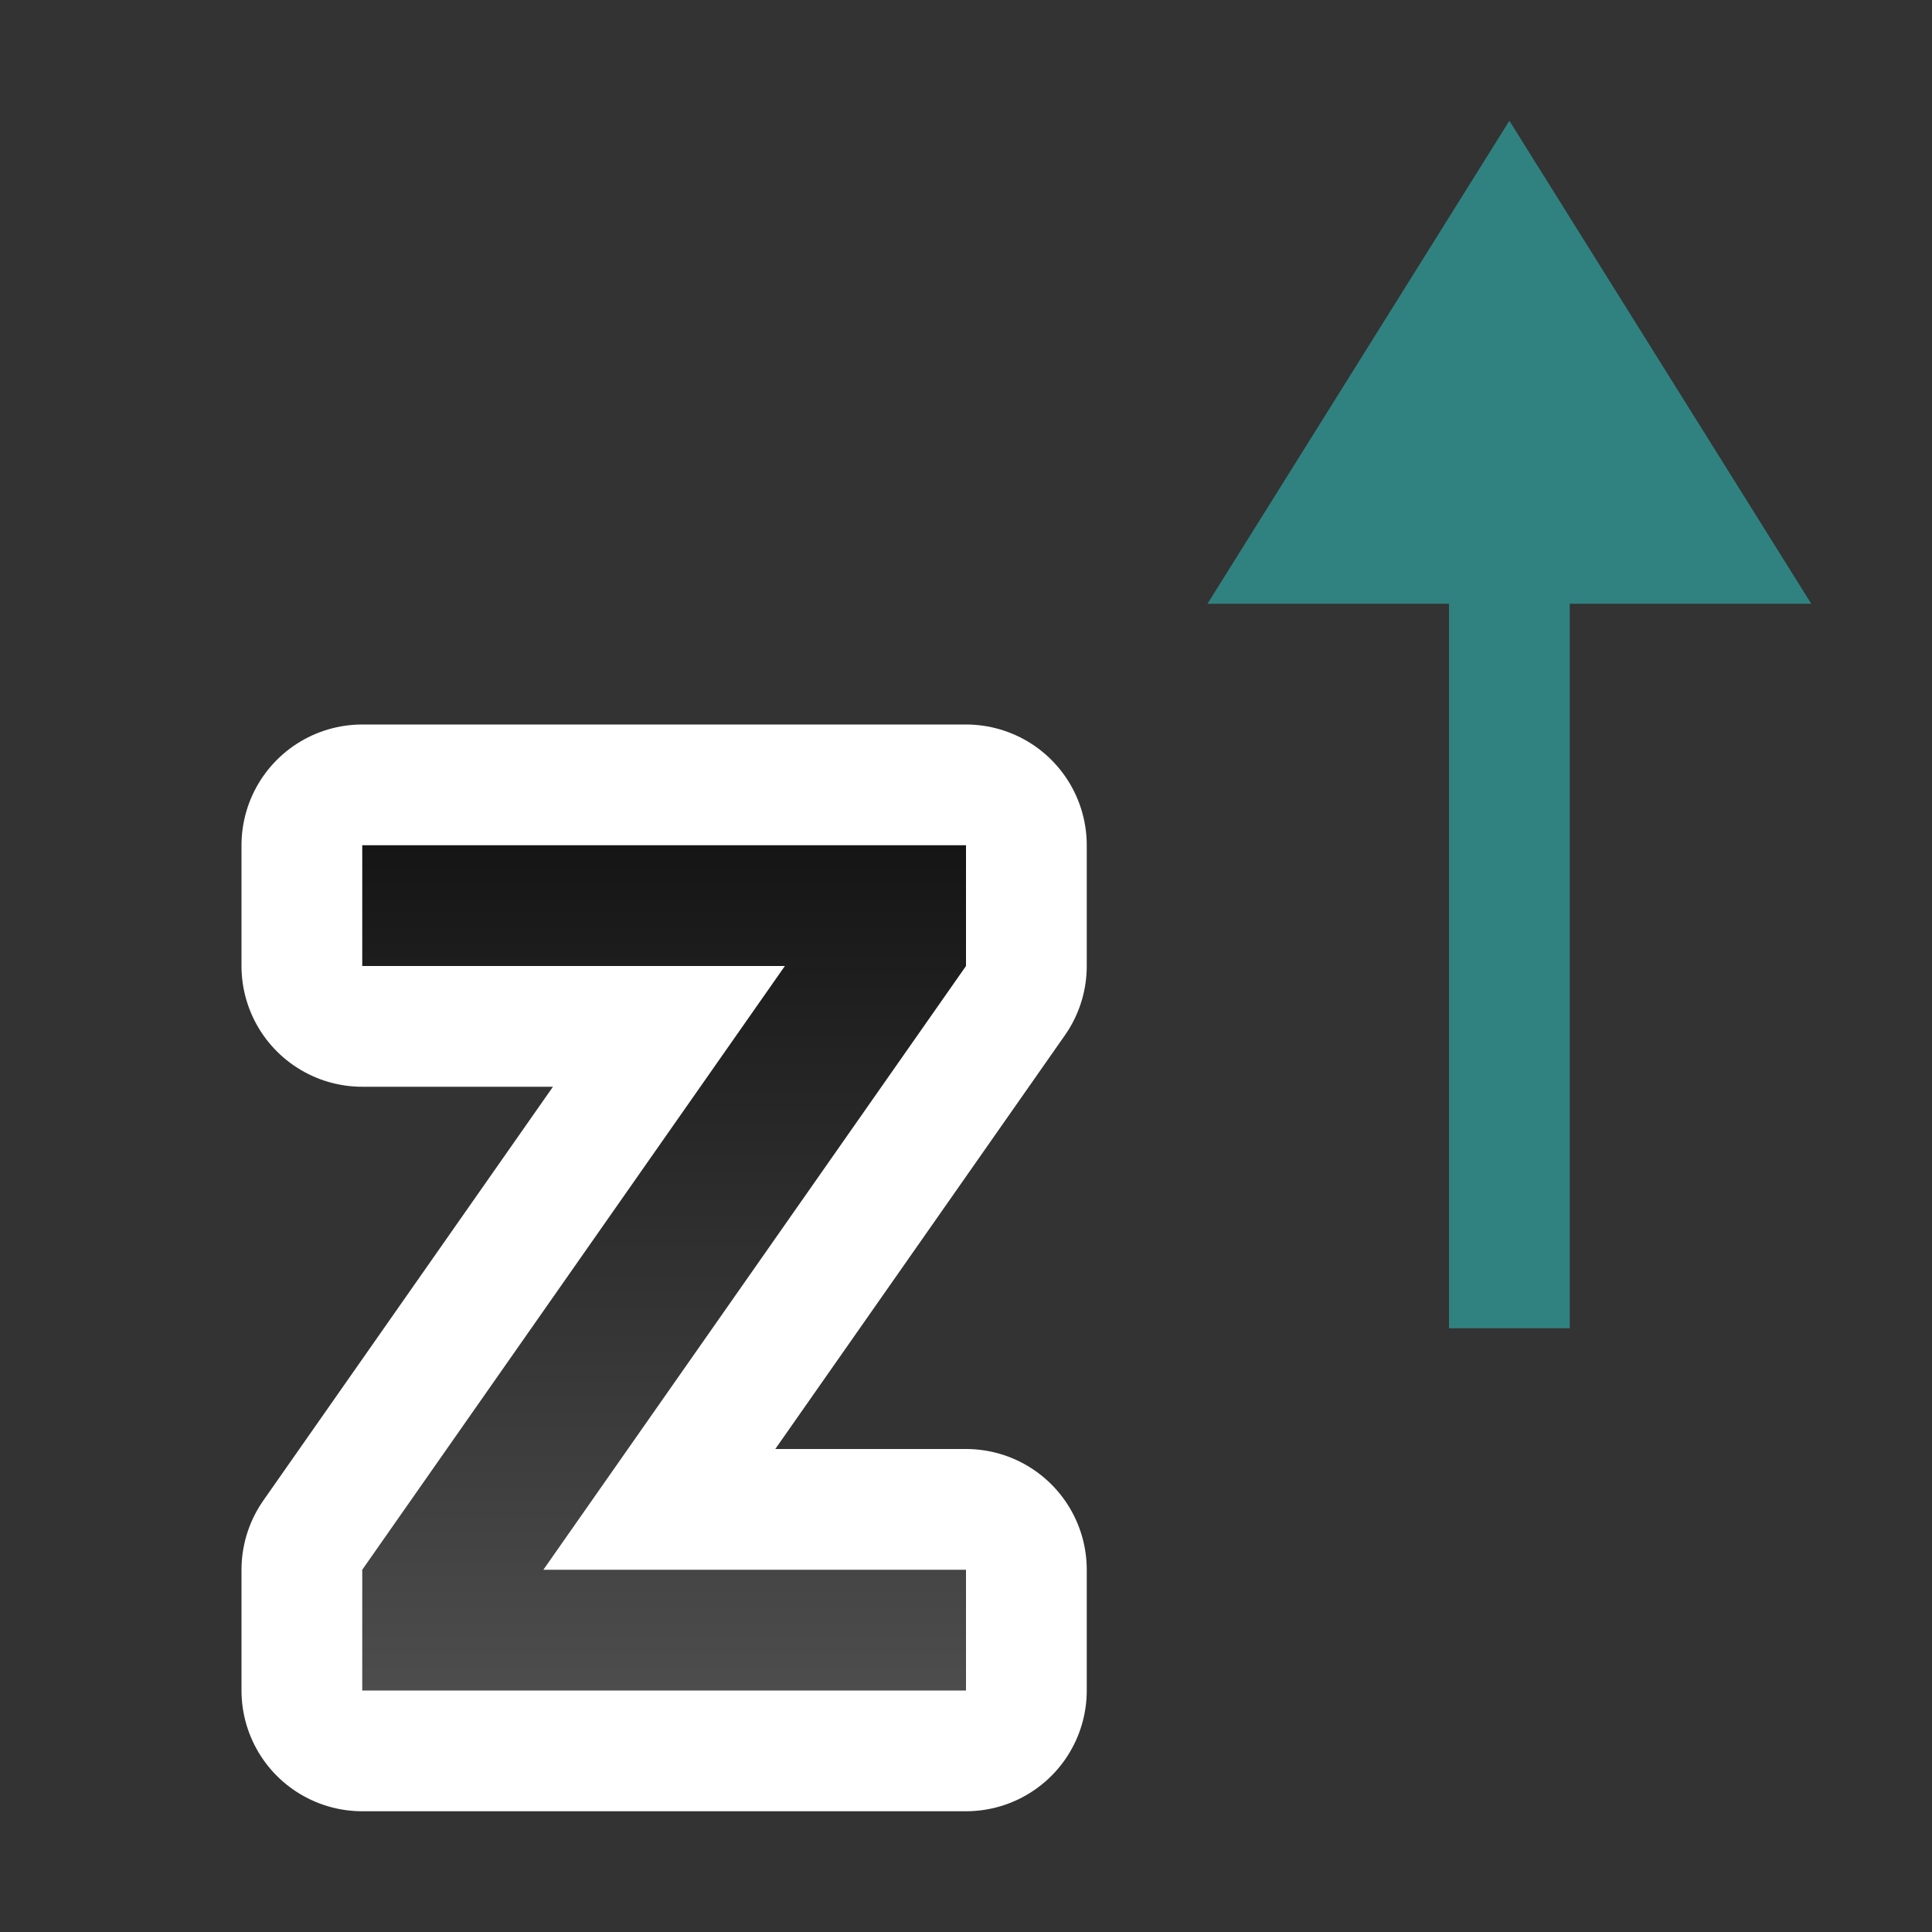 <svg xmlns="http://www.w3.org/2000/svg" xmlns:xlink="http://www.w3.org/1999/xlink" viewBox="0 0 16 16"><rect x="0" y="0" width="16" height="16" fill="#333333" stroke="none"/><defs><linearGradient id="b"><stop style="stop-color:#fdfdfd;stop-opacity:1" offset="0"/><stop style="stop-color:#4d4d4d;stop-opacity:1" offset="1"/></linearGradient><linearGradient id="a" gradientTransform="matrix(-1.774 0 0 -2.619 9.29 -4.965)" gradientUnits="userSpaceOnUse" x1="3.996" x2="5.108" y1="3.152" y2="16.034"><stop offset="0" stop-color="#737373" style="stop-color:#151515;stop-opacity:1"/><stop offset="1" stop-color="#3f3f3f" style="stop-color:#4d4d4d;stop-opacity:1"/></linearGradient><linearGradient xlink:href="#a" id="d" x1="5" y1="7" x2="5" y2="14" gradientUnits="userSpaceOnUse" gradientTransform="translate(1)"/><linearGradient xlink:href="#b" id="c" x1="5" y1="7" x2="5" y2="14" gradientUnits="userSpaceOnUse" gradientTransform="translate(1)"/></defs><path d="M8 14H3v-1l3.5-5H3V7h5v1l-3.5 5H8z" style="opacity:1;fill:url(#c);fill-opacity:1;stroke:#fff;stroke-width:2;stroke-linejoin:round;stroke-miterlimit:4;stroke-dasharray:none;stroke-opacity:1"/><path style="fill:#308280;fill-opacity:1;stroke:none;stroke-width:1px;stroke-linecap:butt;stroke-linejoin:miter;stroke-opacity:1" d="M12.5 1 10 5h2v6h1V5h2z"/><path style="fill:url(#d);fill-opacity:1;stroke:none;stroke-width:.55;stroke-linejoin:round;stroke-opacity:.49" d="M8 14H3v-1l3.5-5H3V7h5v1l-3.5 5H8z"/></svg>
